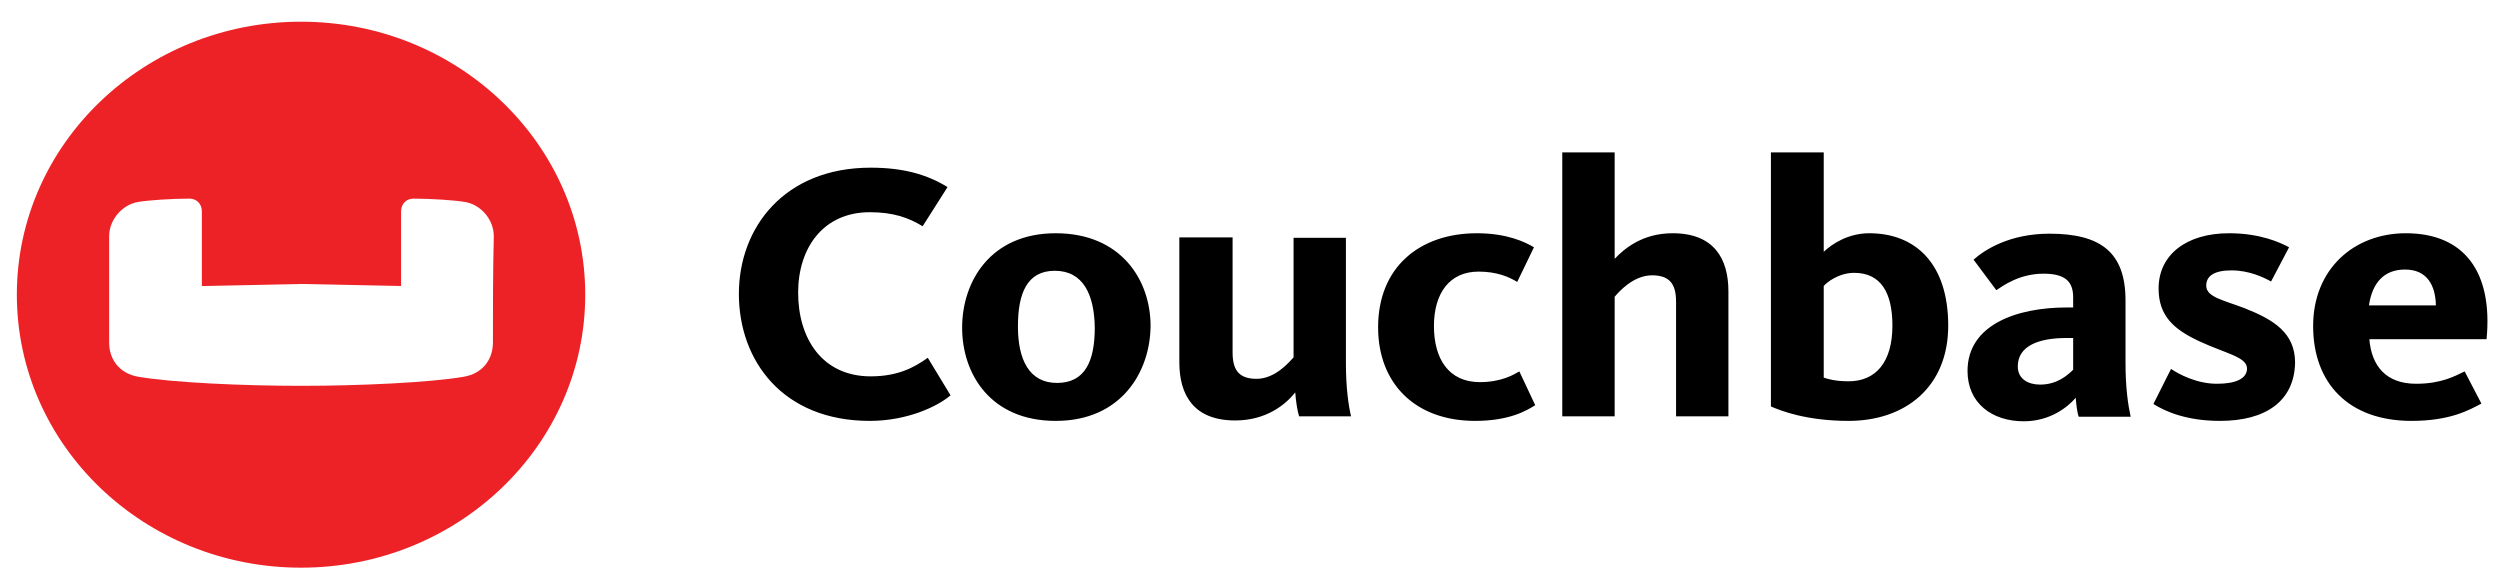 <svg xmlns="http://www.w3.org/2000/svg" width="87" height="20" fill="none" viewBox="0 0 87 20"><g clip-path="url(#clip0)"><path fill="#000" d="M30.27 14.647C27.237 14.647 25.713 12.551 25.713 10.227C25.713 7.916 27.297 5.835 30.3 5.835C31.45 5.835 32.272 6.079 32.974 6.51L32.108 7.873C31.614 7.572 31.077 7.385 30.27 7.385C28.642 7.385 27.775 8.634 27.775 10.184C27.775 11.777 28.612 13.097 30.3 13.097C31.256 13.097 31.824 12.781 32.287 12.451L33.079 13.757C32.63 14.144 31.57 14.647 30.27 14.647ZM36.709 9.423C35.738 9.423 35.424 10.212 35.424 11.36C35.424 12.508 35.812 13.326 36.784 13.326C37.77 13.326 38.098 12.552 38.098 11.403C38.083 10.255 37.695 9.423 36.709 9.423ZM36.739 14.647C34.468 14.647 33.482 13.011 33.482 11.403C33.482 9.796 34.468 8.117 36.739 8.117C39.01 8.117 40.04 9.739 40.04 11.346C40.026 12.939 39.025 14.647 36.739 14.647ZM42.894 8.275V12.264C42.894 12.882 43.118 13.183 43.731 13.183C44.388 13.183 44.881 12.58 45.016 12.437V8.275H46.838V12.666C46.838 13.484 46.928 14.116 47.017 14.489H45.209C45.15 14.317 45.09 13.915 45.075 13.656C44.731 14.087 44.059 14.632 42.984 14.632C41.55 14.632 41.041 13.757 41.041 12.609V8.261H42.894V8.275H42.894ZM51.335 14.647C49.243 14.647 47.958 13.341 47.958 11.389C47.958 9.294 49.407 8.117 51.395 8.117C52.44 8.117 53.068 8.419 53.382 8.605L52.799 9.811C52.515 9.638 52.097 9.452 51.454 9.452C50.438 9.452 49.901 10.212 49.901 11.346C49.901 12.48 50.408 13.298 51.499 13.298C52.246 13.298 52.679 13.039 52.873 12.925L53.426 14.101C53.127 14.288 52.53 14.647 51.335 14.647ZM58.327 14.503V10.499C58.327 9.882 58.102 9.581 57.49 9.581C56.833 9.581 56.325 10.169 56.19 10.327V14.489H54.367V5.304H56.19V9.007C56.519 8.662 57.146 8.117 58.207 8.117C59.641 8.117 60.149 8.993 60.149 10.141V14.489H58.327V14.503ZM63.466 13.14C63.585 13.183 63.854 13.269 64.332 13.269C65.273 13.269 65.856 12.609 65.856 11.332C65.856 10.184 65.453 9.495 64.526 9.495C63.989 9.495 63.57 9.825 63.466 9.954V13.14ZM63.466 5.319V8.763C63.764 8.476 64.332 8.117 65.049 8.117C66.663 8.117 67.798 9.179 67.798 11.332C67.798 13.47 66.304 14.647 64.332 14.647C62.853 14.647 61.957 14.288 61.628 14.145V5.304H63.466V5.319ZM72.146 11.762H71.921C70.921 11.762 70.219 12.049 70.219 12.752C70.219 13.197 70.592 13.384 70.995 13.384C71.608 13.384 71.966 13.039 72.146 12.867V11.762ZM72.34 14.503C72.28 14.345 72.25 14.029 72.235 13.843C71.951 14.173 71.339 14.661 70.427 14.661C69.322 14.661 68.47 14.03 68.47 12.91C68.47 11.289 70.203 10.7 71.921 10.7H72.146V10.356C72.146 9.839 71.921 9.524 71.115 9.524C70.278 9.524 69.711 9.94 69.472 10.098L68.68 9.036C69.068 8.691 69.934 8.132 71.324 8.132C73.117 8.132 73.968 8.792 73.968 10.456V12.638C73.968 13.499 74.058 14.101 74.147 14.503H72.34ZM77.255 14.647C76.09 14.647 75.343 14.316 74.939 14.058L75.552 12.838C75.806 13.011 76.433 13.355 77.15 13.355C77.823 13.355 78.196 13.168 78.196 12.824C78.196 12.422 77.464 12.307 76.538 11.877C75.641 11.461 75.119 10.987 75.119 10.04C75.119 8.863 76.09 8.117 77.569 8.117C78.674 8.117 79.361 8.447 79.66 8.605L79.033 9.796C78.779 9.653 78.271 9.409 77.658 9.409C77.046 9.409 76.777 9.609 76.777 9.94C76.777 10.341 77.374 10.442 78.121 10.729C79.137 11.131 79.869 11.59 79.869 12.623C79.84 13.958 78.853 14.647 77.255 14.647ZM84.769 10.629C84.755 9.94 84.471 9.38 83.694 9.38C82.977 9.38 82.558 9.825 82.439 10.629H84.769ZM84.082 13.355C84.964 13.355 85.442 13.082 85.77 12.925L86.353 14.044C85.92 14.274 85.263 14.647 83.918 14.647C81.737 14.647 80.497 13.341 80.497 11.346C80.497 9.366 81.916 8.117 83.724 8.117C85.77 8.117 86.757 9.48 86.532 11.805H82.454C82.529 12.738 83.037 13.355 84.082 13.355Z"/><path fill="#ED2226" d="M10.476 0.755C5.023 0.755 0.586 5.003 0.586 10.255C0.586 15.493 5.008 19.755 10.476 19.755C15.929 19.755 20.366 15.508 20.366 10.255C20.366 5.003 15.929 0.755 10.476 0.755ZM17.154 11.92C17.154 12.494 16.811 12.996 16.138 13.111C14.973 13.312 12.523 13.427 10.476 13.427C8.43 13.427 5.979 13.312 4.814 13.111C4.142 12.996 3.798 12.494 3.798 11.92V8.218C3.798 7.644 4.261 7.113 4.814 7.027C5.158 6.969 5.965 6.912 6.592 6.912C6.831 6.912 7.025 7.084 7.025 7.357V9.954L10.491 9.882L13.957 9.954V7.357C13.957 7.084 14.151 6.912 14.39 6.912C15.018 6.912 15.825 6.969 16.168 7.027C16.736 7.113 17.184 7.644 17.184 8.218C17.154 9.437 17.154 10.686 17.154 11.92Z"/></g><defs><clipPath id="clip0"><rect width="86" height="19" fill="#fff" transform="translate(0.574 0.755)"/></clipPath></defs></svg>